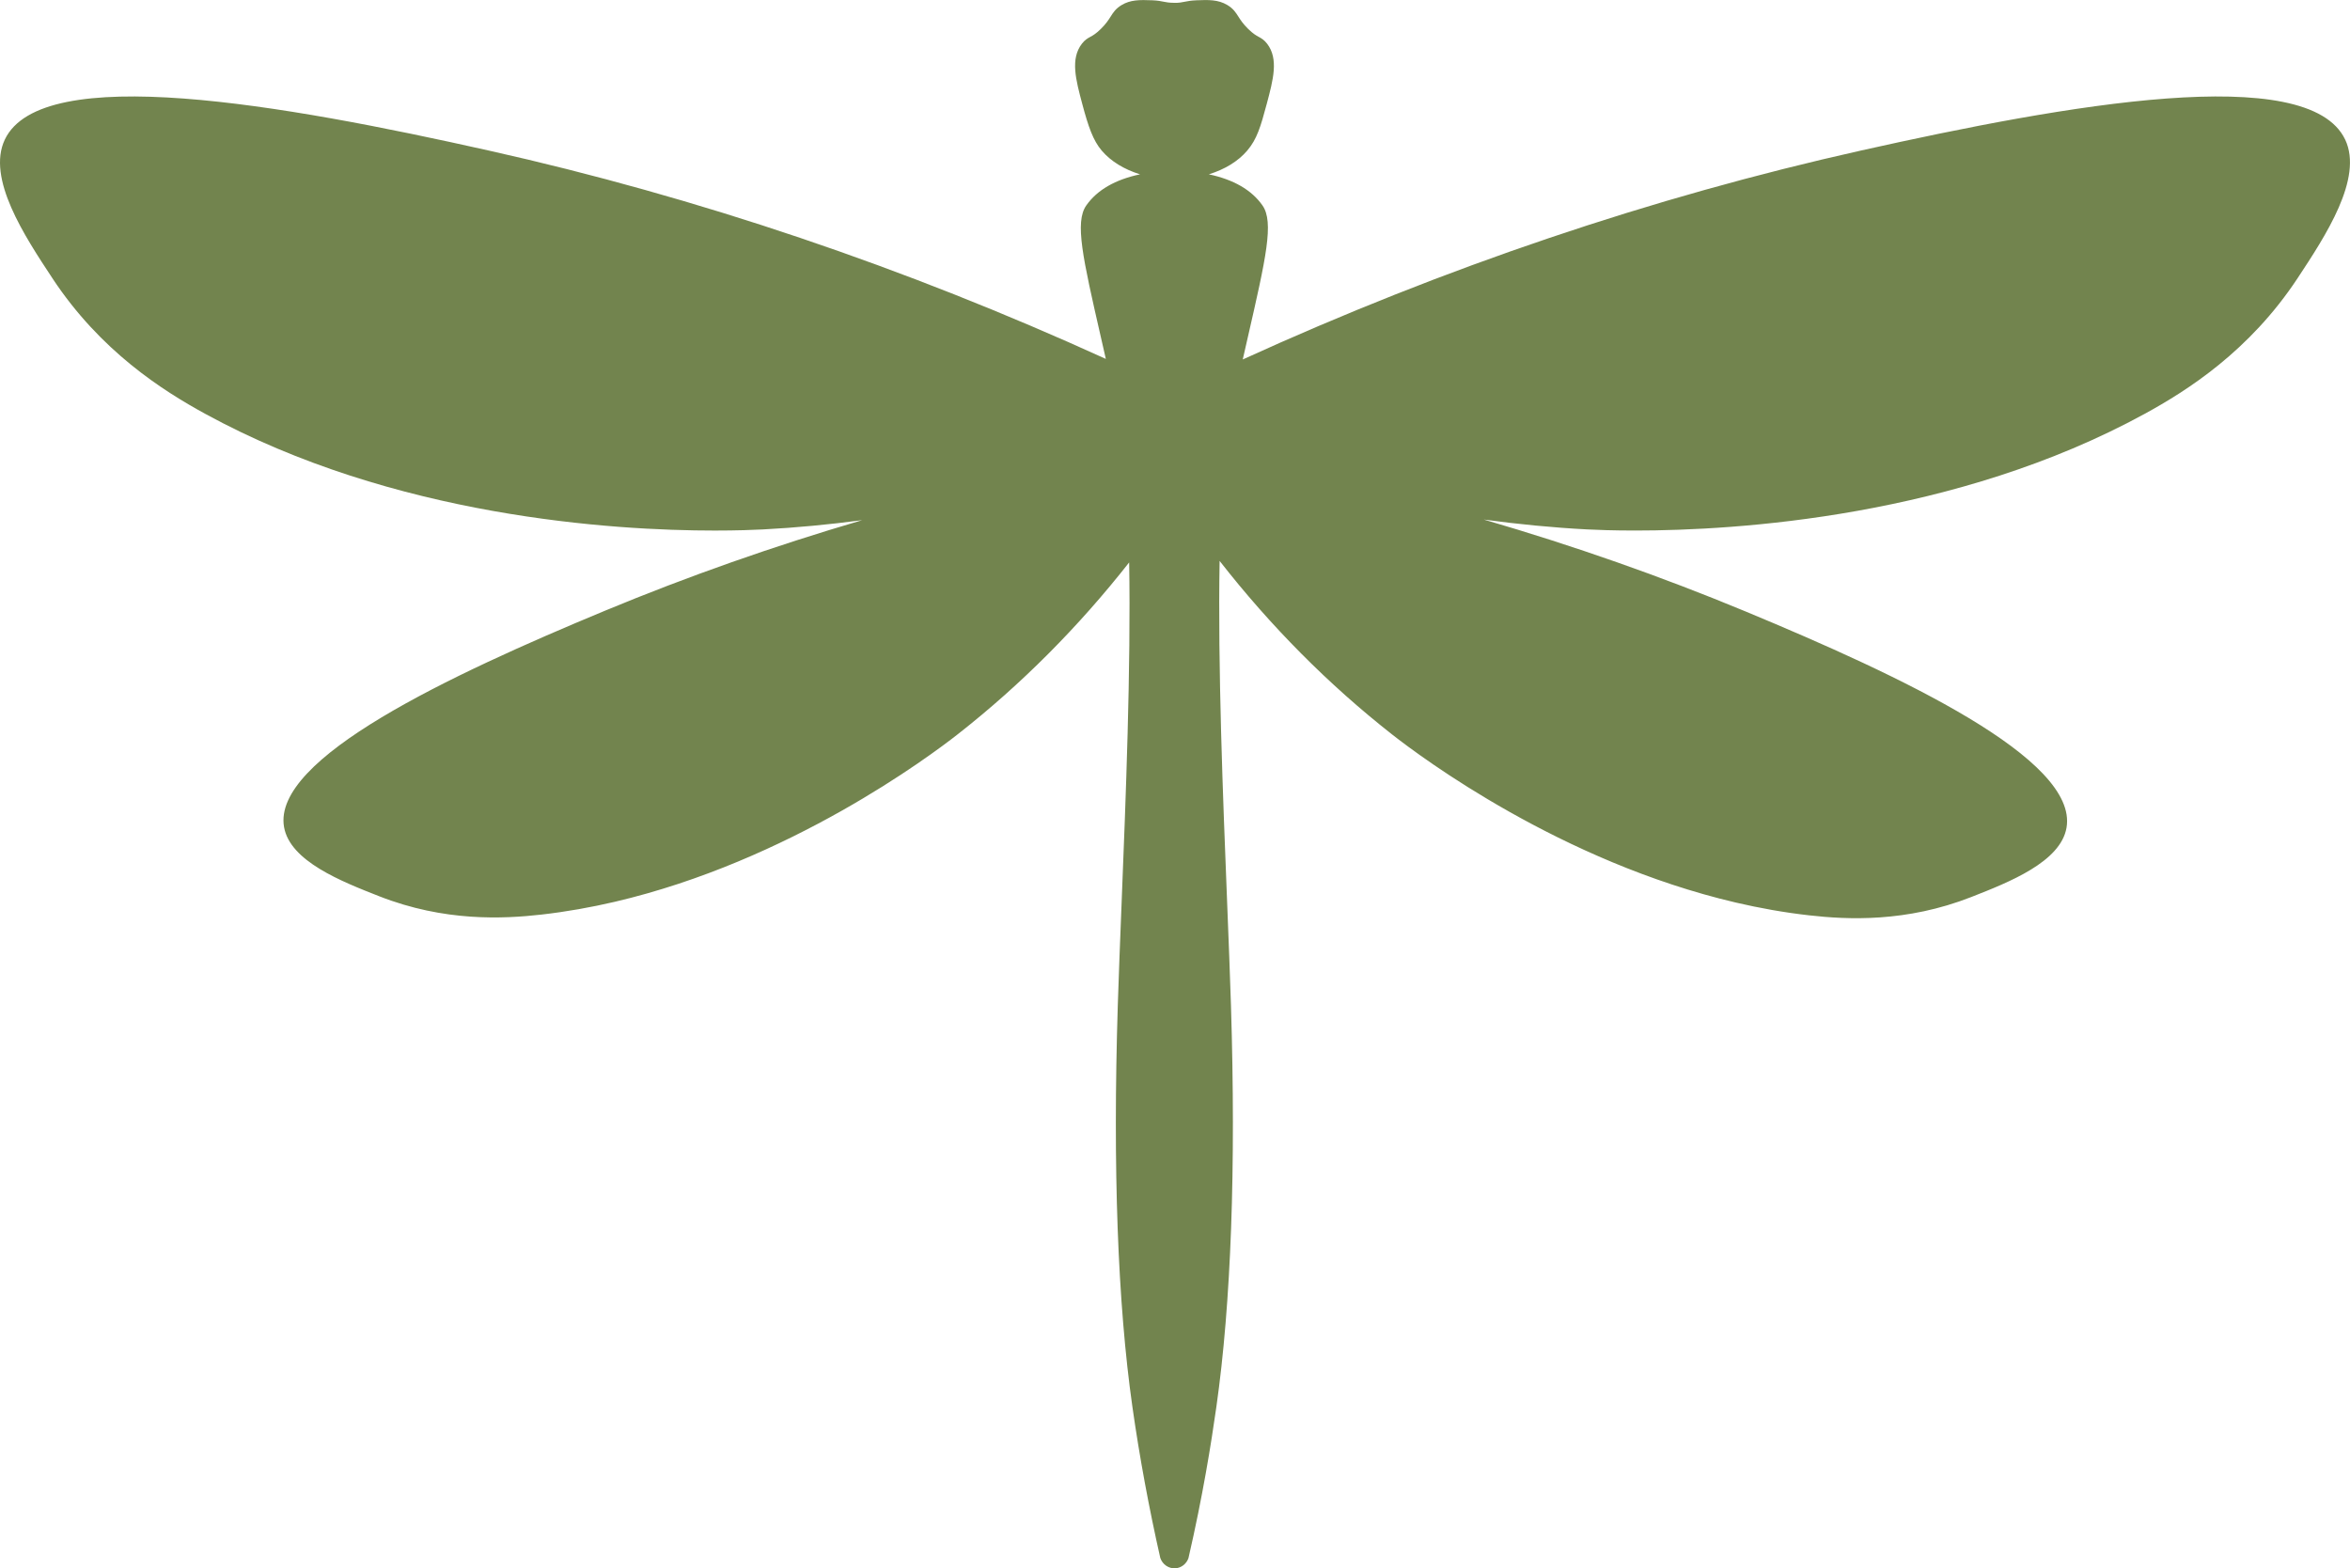 <?xml version="1.0" encoding="UTF-8"?>
<svg id="Camada_2" xmlns="http://www.w3.org/2000/svg" viewBox="0 0 1007.81 672.55">
  <defs>
    <style>
      .cls-1 {
        fill: #72844e;
      }
    </style>
  </defs>
  <g id="Camada_1-2" data-name="Camada_1">
    <path class="cls-1" d="M1005.74,59.87c-15.84-33.46-119.26-15.08-207.59,4.67-89.66,20.04-178.85,50.22-265.19,89.61l2.21-9.68c7.74-33.81,11.27-49.24,6.24-56.39-4.66-6.64-12.4-11.08-22.99-13.33,6.77-2.08,12.55-5.56,16.48-10.19,4.18-4.92,5.73-10.24,8.35-20,2.77-10.37,5.17-19.32.16-25.81-1.3-1.68-2.47-2.33-3.61-2.95-1.12-.61-2.38-1.31-4.52-3.4-2.24-2.2-3.28-3.85-4.2-5.29-1.12-1.76-2.18-3.43-4.73-4.96-3.98-2.39-8.25-2.22-13.17-2.03-2.39.09-3.82.37-5.09.62-1.33.26-2.53.55-4.73.46-2.09-.02-3.13-.23-4.32-.47-1.18-.24-2.51-.51-4.83-.61-5.54-.23-9.45-.21-13.18,2.03-2.56,1.53-3.62,3.2-4.73,4.96-.92,1.45-1.96,3.09-4.2,5.29-2.13,2.09-3.4,2.79-4.52,3.4-1.14.62-2.31,1.27-3.61,2.95-5.01,6.5-2.61,15.45.16,25.82,2.63,9.86,4.65,15.65,8.34,20,3.92,4.62,9.69,8.1,16.44,10.18-10.63,2.25-18.38,6.69-23.06,13.35-5.02,7.15-1.49,22.58,6.24,56.39l2.15,9.42c-86.16-39.26-175.15-69.35-264.61-89.35C121.31,44.79,17.9,26.41,2.06,59.87c-7.86,16.6,8.47,41.35,20.39,59.41,0,0,0,0,0,.01,20.66,31.3,47.29,48.18,65.52,58.15,80.98,44.3,175.01,50.08,218.57,50.08,9.47,0,16.56-.27,20.61-.48,14.23-.74,28.44-2.1,42.61-3.98-37.82,11.09-74.7,24.05-110.35,38.85-66.75,27.71-142.71,63.29-137.6,92.72,2.54,14.7,24.68,23.38,40.84,29.72h0c27.91,10.94,53.08,9.72,69.58,7.85,10.71-1.22,21.23-3.1,31.47-5.49,74.82-17.49,134.75-62.18,147.26-72.01,27.09-21.26,51.63-45.95,73.29-73.52.77,45.48-1.44,100.81-3.24,146.04-.64,16.15-1.24,31.1-1.64,43.99-2.17,69.74-.06,127.64,6.27,172.09,3.08,21.69,7.12,43.42,11.96,64.82.96,2.8,3.64,4.61,6.47,4.42,2.53-.17,4.75-1.89,5.61-4.37,6.16-26.72,9.73-49.08,11.97-64.88,6.32-44.49,8.43-102.39,6.26-172.09-.4-12.9-1-27.88-1.64-44.06-1.81-45.41-4.03-101.02-3.23-146.6,21.84,27.95,46.64,52.98,74.05,74.48,12.51,9.82,72.44,54.52,147.26,72.01,10.24,2.39,20.75,4.28,31.47,5.49,16.5,1.87,41.67,3.1,69.58-7.85h0c16.16-6.34,38.3-15.02,40.84-29.72,5.1-29.42-70.86-65-137.6-92.72-36.26-15.05-73.79-28.22-112.3-39.43,14.73,2.01,29.51,3.46,44.31,4.23,4.05.21,11.13.48,20.61.48,43.56,0,137.6-5.79,218.57-50.08,18.24-9.98,44.87-26.86,65.52-58.15h0c11.92-18.08,28.25-42.82,20.39-59.43Z"/>
  </g>
</svg>